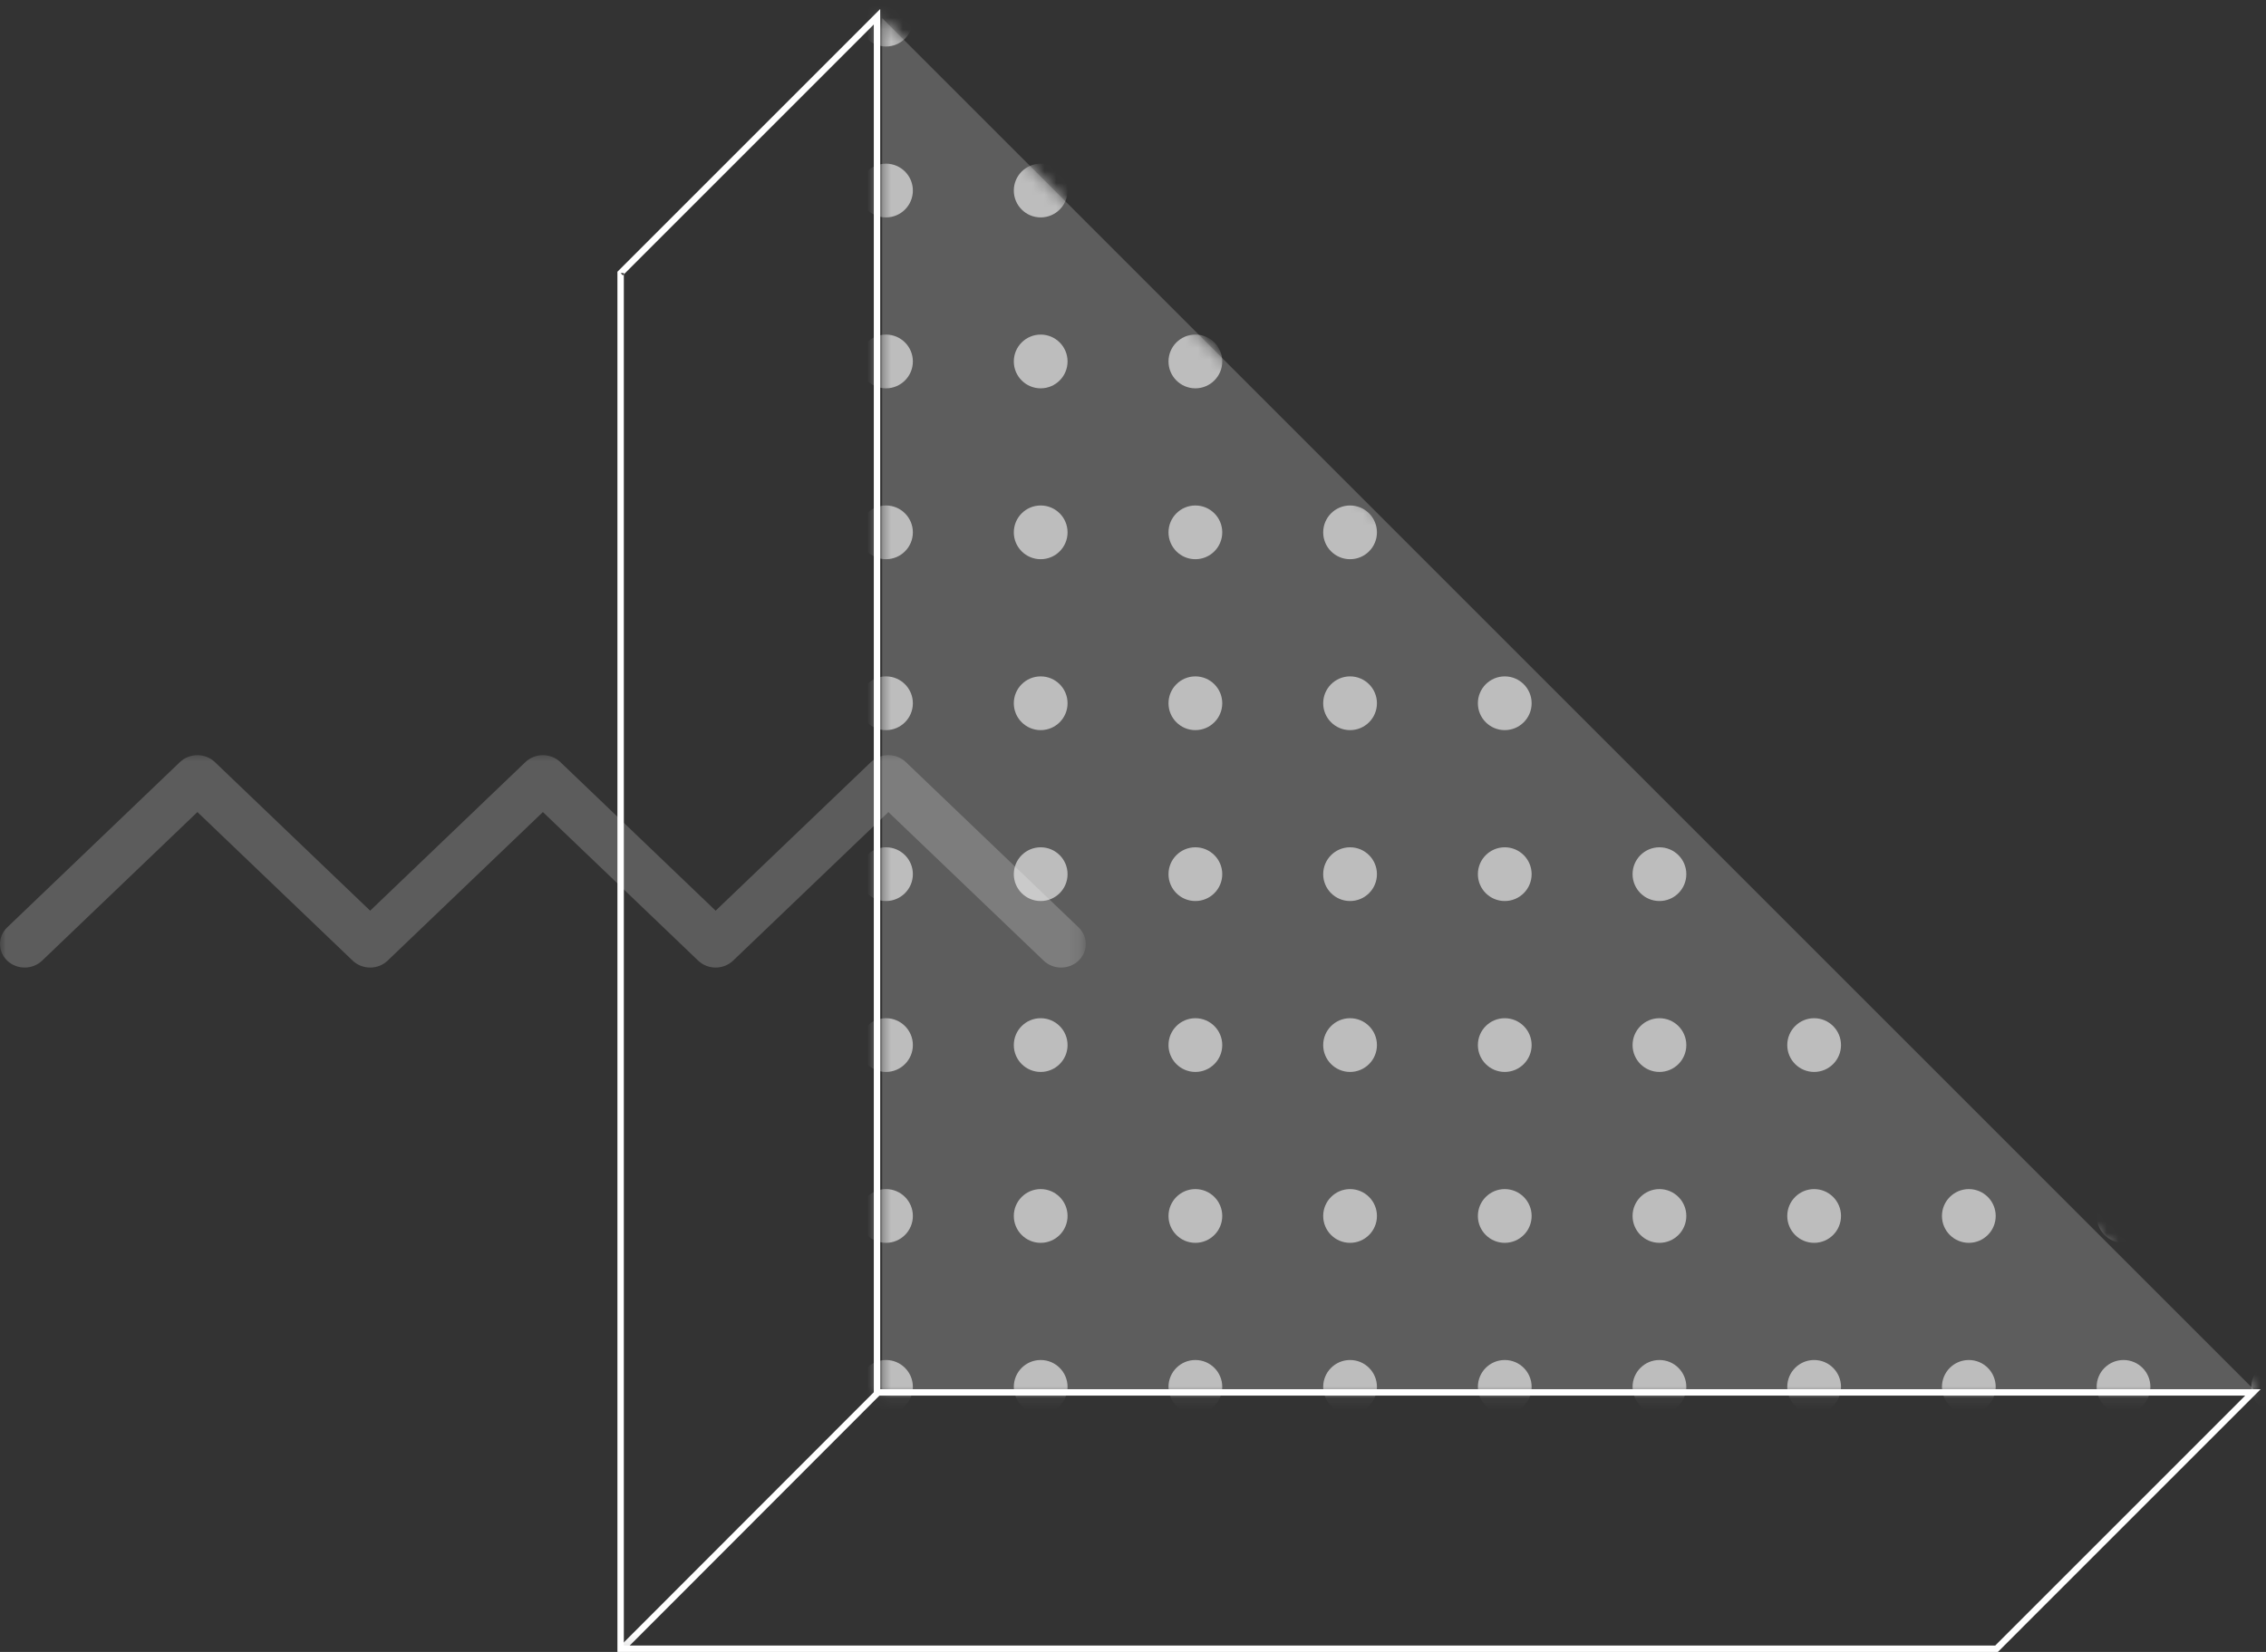 <svg width="192" height="140" viewBox="0 0 192 140" fill="none" xmlns="http://www.w3.org/2000/svg">
<rect x="0" y="0" width="192" height="140" fill="#333333" stroke="none"/>
<path fill-rule="evenodd" clip-rule="evenodd" d="M74.747 117.954V1.538L191.163 117.954H74.747Z" fill="white" fill-opacity="0.21"/>
<mask id="mask0" mask-type="alpha" maskUnits="userSpaceOnUse" x="74" y="1" width="118" height="118">
<path d="M74.591 118.035V1.418L191.207 118.035H74.591Z" fill="white"/>
</mask>
<g mask="url(#mask0)">
<path fill-rule="evenodd" clip-rule="evenodd" d="M193.036 3.941C191.778 3.941 190.759 2.922 190.759 1.664C190.759 0.406 191.778 -0.613 193.036 -0.613C194.292 -0.613 195.312 0.406 195.312 1.664C195.312 2.922 194.292 3.941 193.036 3.941Z" fill="white" fill-opacity="0.59"/>
<path fill-rule="evenodd" clip-rule="evenodd" d="M193.036 18.426C191.778 18.426 190.759 17.407 190.759 16.149C190.759 14.89 191.778 13.871 193.036 13.871C194.292 13.871 195.312 14.89 195.312 16.149C195.312 17.407 194.292 18.426 193.036 18.426Z" fill="white" fill-opacity="0.59"/>
<path fill-rule="evenodd" clip-rule="evenodd" d="M193.036 32.911C191.778 32.911 190.759 31.889 190.759 30.633C190.759 29.375 191.778 28.356 193.036 28.356C194.292 28.356 195.312 29.375 195.312 30.633C195.312 31.889 194.292 32.911 193.036 32.911Z" fill="white" fill-opacity="0.59"/>
<path fill-rule="evenodd" clip-rule="evenodd" d="M193.036 47.393C191.778 47.393 190.759 46.374 190.759 45.116C190.759 43.86 191.778 42.839 193.036 42.839C194.292 42.839 195.312 43.86 195.312 45.116C195.312 46.374 194.292 47.393 193.036 47.393Z" fill="white" fill-opacity="0.59"/>
<path fill-rule="evenodd" clip-rule="evenodd" d="M193.036 61.878C191.778 61.878 190.759 60.859 190.759 59.601C190.759 58.343 191.778 57.323 193.036 57.323C194.292 57.323 195.312 58.343 195.312 59.601C195.312 60.859 194.292 61.878 193.036 61.878Z" fill="white" fill-opacity="0.59"/>
<path fill-rule="evenodd" clip-rule="evenodd" d="M193.036 76.362C191.778 76.362 190.759 75.343 190.759 74.085C190.759 72.827 191.778 71.808 193.036 71.808C194.292 71.808 195.312 72.827 195.312 74.085C195.312 75.343 194.292 76.362 193.036 76.362Z" fill="white" fill-opacity="0.59"/>
<path fill-rule="evenodd" clip-rule="evenodd" d="M193.036 90.847C191.778 90.847 190.759 89.826 190.759 88.57C190.759 87.312 191.778 86.293 193.036 86.293C194.292 86.293 195.312 87.312 195.312 88.57C195.312 89.826 194.292 90.847 193.036 90.847Z" fill="white" fill-opacity="0.59"/>
<path fill-rule="evenodd" clip-rule="evenodd" d="M193.036 105.33C191.778 105.33 190.759 104.311 190.759 103.052C190.759 101.797 191.778 100.775 193.036 100.775C194.292 100.775 195.312 101.797 195.312 103.052C195.312 104.311 194.292 105.33 193.036 105.33Z" fill="white" fill-opacity="0.59"/>
<path fill-rule="evenodd" clip-rule="evenodd" d="M193.036 119.814C191.778 119.814 190.759 118.795 190.759 117.537C190.759 116.279 191.778 115.26 193.036 115.26C194.292 115.26 195.312 116.279 195.312 117.537C195.312 118.795 194.292 119.814 193.036 119.814Z" fill="white" fill-opacity="0.59"/>
<path fill-rule="evenodd" clip-rule="evenodd" d="M179.927 3.941C178.671 3.941 177.65 2.922 177.65 1.664C177.65 0.406 178.671 -0.613 179.927 -0.613C181.185 -0.613 182.204 0.406 182.204 1.664C182.204 2.922 181.185 3.941 179.927 3.941Z" fill="white" fill-opacity="0.59"/>
<path fill-rule="evenodd" clip-rule="evenodd" d="M179.927 18.426C178.671 18.426 177.65 17.407 177.65 16.149C177.65 14.89 178.671 13.871 179.927 13.871C181.185 13.871 182.204 14.89 182.204 16.149C182.204 17.407 181.185 18.426 179.927 18.426Z" fill="white" fill-opacity="0.59"/>
<path fill-rule="evenodd" clip-rule="evenodd" d="M179.927 32.911C178.671 32.911 177.65 31.889 177.65 30.633C177.65 29.375 178.671 28.356 179.927 28.356C181.185 28.356 182.204 29.375 182.204 30.633C182.204 31.889 181.185 32.911 179.927 32.911Z" fill="white" fill-opacity="0.59"/>
<path fill-rule="evenodd" clip-rule="evenodd" d="M179.927 47.393C178.671 47.393 177.65 46.374 177.65 45.116C177.65 43.86 178.671 42.839 179.927 42.839C181.185 42.839 182.204 43.86 182.204 45.116C182.204 46.374 181.185 47.393 179.927 47.393Z" fill="white" fill-opacity="0.59"/>
<path fill-rule="evenodd" clip-rule="evenodd" d="M179.927 61.878C178.671 61.878 177.65 60.859 177.65 59.601C177.65 58.343 178.671 57.323 179.927 57.323C181.185 57.323 182.204 58.343 182.204 59.601C182.204 60.859 181.185 61.878 179.927 61.878Z" fill="white" fill-opacity="0.59"/>
<path fill-rule="evenodd" clip-rule="evenodd" d="M179.927 76.362C178.671 76.362 177.65 75.343 177.65 74.085C177.65 72.827 178.671 71.808 179.927 71.808C181.185 71.808 182.204 72.827 182.204 74.085C182.204 75.343 181.185 76.362 179.927 76.362Z" fill="white" fill-opacity="0.59"/>
<path fill-rule="evenodd" clip-rule="evenodd" d="M179.927 90.847C178.671 90.847 177.65 89.826 177.65 88.57C177.65 87.312 178.671 86.293 179.927 86.293C181.185 86.293 182.204 87.312 182.204 88.57C182.204 89.826 181.185 90.847 179.927 90.847Z" fill="white" fill-opacity="0.59"/>
<path fill-rule="evenodd" clip-rule="evenodd" d="M179.927 105.33C178.671 105.33 177.65 104.311 177.65 103.052C177.65 101.797 178.671 100.775 179.927 100.775C181.185 100.775 182.204 101.797 182.204 103.052C182.204 104.311 181.185 105.33 179.927 105.33Z" fill="white" fill-opacity="0.59"/>
<path fill-rule="evenodd" clip-rule="evenodd" d="M179.927 119.814C178.671 119.814 177.65 118.795 177.65 117.537C177.65 116.279 178.671 115.26 179.927 115.26C181.185 115.26 182.204 116.279 182.204 117.537C182.204 118.795 181.185 119.814 179.927 119.814Z" fill="white" fill-opacity="0.59"/>
<path fill-rule="evenodd" clip-rule="evenodd" d="M166.82 3.941C165.564 3.941 164.543 2.922 164.543 1.664C164.543 0.406 165.564 -0.613 166.82 -0.613C168.078 -0.613 169.097 0.406 169.097 1.664C169.097 2.922 168.078 3.941 166.82 3.941Z" fill="white" fill-opacity="0.59"/>
<path fill-rule="evenodd" clip-rule="evenodd" d="M166.82 18.426C165.564 18.426 164.543 17.407 164.543 16.149C164.543 14.89 165.564 13.871 166.82 13.871C168.078 13.871 169.097 14.89 169.097 16.149C169.097 17.407 168.078 18.426 166.82 18.426Z" fill="white" fill-opacity="0.59"/>
<path fill-rule="evenodd" clip-rule="evenodd" d="M166.82 32.911C165.564 32.911 164.543 31.889 164.543 30.633C164.543 29.375 165.564 28.356 166.82 28.356C168.078 28.356 169.097 29.375 169.097 30.633C169.097 31.889 168.078 32.911 166.82 32.911Z" fill="white" fill-opacity="0.59"/>
<path fill-rule="evenodd" clip-rule="evenodd" d="M166.82 47.393C165.564 47.393 164.543 46.374 164.543 45.116C164.543 43.86 165.564 42.839 166.82 42.839C168.078 42.839 169.097 43.86 169.097 45.116C169.097 46.374 168.078 47.393 166.82 47.393Z" fill="white" fill-opacity="0.59"/>
<path fill-rule="evenodd" clip-rule="evenodd" d="M166.82 61.878C165.564 61.878 164.543 60.859 164.543 59.601C164.543 58.343 165.564 57.323 166.82 57.323C168.078 57.323 169.097 58.343 169.097 59.601C169.097 60.859 168.078 61.878 166.82 61.878Z" fill="white" fill-opacity="0.59"/>
<path fill-rule="evenodd" clip-rule="evenodd" d="M166.82 76.362C165.564 76.362 164.543 75.343 164.543 74.085C164.543 72.827 165.564 71.808 166.82 71.808C168.078 71.808 169.097 72.827 169.097 74.085C169.097 75.343 168.078 76.362 166.82 76.362Z" fill="white" fill-opacity="0.59"/>
<path fill-rule="evenodd" clip-rule="evenodd" d="M166.82 90.847C165.564 90.847 164.543 89.826 164.543 88.57C164.543 87.312 165.564 86.293 166.82 86.293C168.078 86.293 169.097 87.312 169.097 88.57C169.097 89.826 168.078 90.847 166.82 90.847Z" fill="white" fill-opacity="0.59"/>
<path fill-rule="evenodd" clip-rule="evenodd" d="M166.82 105.33C165.564 105.33 164.543 104.311 164.543 103.052C164.543 101.797 165.564 100.775 166.82 100.775C168.078 100.775 169.097 101.797 169.097 103.052C169.097 104.311 168.078 105.33 166.82 105.33Z" fill="white" fill-opacity="0.59"/>
<path fill-rule="evenodd" clip-rule="evenodd" d="M166.82 119.814C165.564 119.814 164.543 118.795 164.543 117.537C164.543 116.279 165.564 115.26 166.82 115.26C168.078 115.26 169.097 116.279 169.097 117.537C169.097 118.795 168.078 119.814 166.82 119.814Z" fill="white" fill-opacity="0.59"/>
<path fill-rule="evenodd" clip-rule="evenodd" d="M153.713 3.941C152.455 3.941 151.436 2.922 151.436 1.664C151.436 0.406 152.455 -0.613 153.713 -0.613C154.971 -0.613 155.99 0.406 155.99 1.664C155.99 2.922 154.971 3.941 153.713 3.941Z" fill="white" fill-opacity="0.59"/>
<path fill-rule="evenodd" clip-rule="evenodd" d="M153.713 18.426C152.455 18.426 151.436 17.407 151.436 16.149C151.436 14.89 152.455 13.871 153.713 13.871C154.971 13.871 155.99 14.89 155.99 16.149C155.99 17.407 154.971 18.426 153.713 18.426Z" fill="white" fill-opacity="0.59"/>
<path fill-rule="evenodd" clip-rule="evenodd" d="M153.713 32.911C152.455 32.911 151.436 31.889 151.436 30.633C151.436 29.375 152.455 28.356 153.713 28.356C154.971 28.356 155.99 29.375 155.99 30.633C155.99 31.889 154.971 32.911 153.713 32.911Z" fill="white" fill-opacity="0.59"/>
<path fill-rule="evenodd" clip-rule="evenodd" d="M153.713 47.393C152.455 47.393 151.436 46.374 151.436 45.116C151.436 43.86 152.455 42.839 153.713 42.839C154.971 42.839 155.99 43.86 155.99 45.116C155.99 46.374 154.971 47.393 153.713 47.393Z" fill="white" fill-opacity="0.59"/>
<path fill-rule="evenodd" clip-rule="evenodd" d="M153.713 61.878C152.455 61.878 151.436 60.859 151.436 59.601C151.436 58.343 152.455 57.323 153.713 57.323C154.971 57.323 155.99 58.343 155.99 59.601C155.99 60.859 154.971 61.878 153.713 61.878Z" fill="white" fill-opacity="0.59"/>
<path fill-rule="evenodd" clip-rule="evenodd" d="M153.713 76.362C152.455 76.362 151.436 75.343 151.436 74.085C151.436 72.827 152.455 71.808 153.713 71.808C154.971 71.808 155.99 72.827 155.99 74.085C155.99 75.343 154.971 76.362 153.713 76.362Z" fill="white" fill-opacity="0.59"/>
<path fill-rule="evenodd" clip-rule="evenodd" d="M153.713 90.847C152.455 90.847 151.436 89.826 151.436 88.57C151.436 87.312 152.455 86.293 153.713 86.293C154.971 86.293 155.99 87.312 155.99 88.57C155.99 89.826 154.971 90.847 153.713 90.847Z" fill="white" fill-opacity="0.59"/>
<path fill-rule="evenodd" clip-rule="evenodd" d="M153.713 105.33C152.455 105.33 151.436 104.311 151.436 103.052C151.436 101.797 152.455 100.775 153.713 100.775C154.971 100.775 155.99 101.797 155.99 103.052C155.99 104.311 154.971 105.33 153.713 105.33Z" fill="white" fill-opacity="0.59"/>
<path fill-rule="evenodd" clip-rule="evenodd" d="M153.713 119.814C152.455 119.814 151.436 118.795 151.436 117.537C151.436 116.279 152.455 115.26 153.713 115.26C154.971 115.26 155.99 116.279 155.99 117.537C155.99 118.795 154.971 119.814 153.713 119.814Z" fill="white" fill-opacity="0.59"/>
<path fill-rule="evenodd" clip-rule="evenodd" d="M140.606 3.941C139.348 3.941 138.329 2.922 138.329 1.664C138.329 0.406 139.348 -0.613 140.606 -0.613C141.864 -0.613 142.883 0.406 142.883 1.664C142.883 2.922 141.864 3.941 140.606 3.941Z" fill="white" fill-opacity="0.59"/>
<path fill-rule="evenodd" clip-rule="evenodd" d="M140.606 18.426C139.348 18.426 138.329 17.407 138.329 16.149C138.329 14.89 139.348 13.871 140.606 13.871C141.864 13.871 142.883 14.89 142.883 16.149C142.883 17.407 141.864 18.426 140.606 18.426Z" fill="white" fill-opacity="0.59"/>
<path fill-rule="evenodd" clip-rule="evenodd" d="M140.606 32.911C139.348 32.911 138.329 31.889 138.329 30.633C138.329 29.375 139.348 28.356 140.606 28.356C141.864 28.356 142.883 29.375 142.883 30.633C142.883 31.889 141.864 32.911 140.606 32.911Z" fill="white" fill-opacity="0.59"/>
<path fill-rule="evenodd" clip-rule="evenodd" d="M140.606 47.393C139.348 47.393 138.329 46.374 138.329 45.116C138.329 43.86 139.348 42.839 140.606 42.839C141.864 42.839 142.883 43.86 142.883 45.116C142.883 46.374 141.864 47.393 140.606 47.393Z" fill="white" fill-opacity="0.59"/>
<path fill-rule="evenodd" clip-rule="evenodd" d="M140.606 61.878C139.348 61.878 138.329 60.859 138.329 59.601C138.329 58.343 139.348 57.323 140.606 57.323C141.864 57.323 142.883 58.343 142.883 59.601C142.883 60.859 141.864 61.878 140.606 61.878Z" fill="white" fill-opacity="0.59"/>
<path fill-rule="evenodd" clip-rule="evenodd" d="M140.606 76.362C139.348 76.362 138.329 75.343 138.329 74.085C138.329 72.827 139.348 71.808 140.606 71.808C141.864 71.808 142.883 72.827 142.883 74.085C142.883 75.343 141.864 76.362 140.606 76.362Z" fill="white" fill-opacity="0.59"/>
<path fill-rule="evenodd" clip-rule="evenodd" d="M140.606 90.847C139.348 90.847 138.329 89.826 138.329 88.57C138.329 87.312 139.348 86.293 140.606 86.293C141.864 86.293 142.883 87.312 142.883 88.57C142.883 89.826 141.864 90.847 140.606 90.847Z" fill="white" fill-opacity="0.59"/>
<path fill-rule="evenodd" clip-rule="evenodd" d="M140.606 105.33C139.348 105.33 138.329 104.311 138.329 103.052C138.329 101.797 139.348 100.775 140.606 100.775C141.864 100.775 142.883 101.797 142.883 103.052C142.883 104.311 141.864 105.33 140.606 105.33Z" fill="white" fill-opacity="0.59"/>
<path fill-rule="evenodd" clip-rule="evenodd" d="M140.606 119.814C139.348 119.814 138.329 118.795 138.329 117.537C138.329 116.279 139.348 115.26 140.606 115.26C141.864 115.26 142.883 116.279 142.883 117.537C142.883 118.795 141.864 119.814 140.606 119.814Z" fill="white" fill-opacity="0.59"/>
<path fill-rule="evenodd" clip-rule="evenodd" d="M127.499 3.941C126.241 3.941 125.222 2.922 125.222 1.664C125.222 0.406 126.241 -0.613 127.499 -0.613C128.757 -0.613 129.776 0.406 129.776 1.664C129.776 2.922 128.757 3.941 127.499 3.941Z" fill="white" fill-opacity="0.59"/>
<path fill-rule="evenodd" clip-rule="evenodd" d="M127.499 18.426C126.241 18.426 125.222 17.407 125.222 16.149C125.222 14.89 126.241 13.871 127.499 13.871C128.757 13.871 129.776 14.89 129.776 16.149C129.776 17.407 128.757 18.426 127.499 18.426Z" fill="white" fill-opacity="0.59"/>
<path fill-rule="evenodd" clip-rule="evenodd" d="M127.499 32.911C126.241 32.911 125.222 31.889 125.222 30.633C125.222 29.375 126.241 28.356 127.499 28.356C128.757 28.356 129.776 29.375 129.776 30.633C129.776 31.889 128.757 32.911 127.499 32.911Z" fill="white" fill-opacity="0.59"/>
<path fill-rule="evenodd" clip-rule="evenodd" d="M127.499 47.393C126.241 47.393 125.222 46.374 125.222 45.116C125.222 43.86 126.241 42.839 127.499 42.839C128.757 42.839 129.776 43.86 129.776 45.116C129.776 46.374 128.757 47.393 127.499 47.393Z" fill="white" fill-opacity="0.59"/>
<path fill-rule="evenodd" clip-rule="evenodd" d="M127.499 61.878C126.241 61.878 125.222 60.859 125.222 59.601C125.222 58.343 126.241 57.323 127.499 57.323C128.757 57.323 129.776 58.343 129.776 59.601C129.776 60.859 128.757 61.878 127.499 61.878Z" fill="white" fill-opacity="0.59"/>
<path fill-rule="evenodd" clip-rule="evenodd" d="M127.499 76.362C126.241 76.362 125.222 75.343 125.222 74.085C125.222 72.827 126.241 71.808 127.499 71.808C128.757 71.808 129.776 72.827 129.776 74.085C129.776 75.343 128.757 76.362 127.499 76.362Z" fill="white" fill-opacity="0.59"/>
<path fill-rule="evenodd" clip-rule="evenodd" d="M127.499 90.847C126.241 90.847 125.222 89.826 125.222 88.57C125.222 87.312 126.241 86.293 127.499 86.293C128.757 86.293 129.776 87.312 129.776 88.57C129.776 89.826 128.757 90.847 127.499 90.847Z" fill="white" fill-opacity="0.59"/>
<path fill-rule="evenodd" clip-rule="evenodd" d="M127.499 105.33C126.241 105.33 125.222 104.311 125.222 103.052C125.222 101.797 126.241 100.775 127.499 100.775C128.757 100.775 129.776 101.797 129.776 103.052C129.776 104.311 128.757 105.33 127.499 105.33Z" fill="white" fill-opacity="0.59"/>
<path fill-rule="evenodd" clip-rule="evenodd" d="M127.499 119.814C126.241 119.814 125.222 118.795 125.222 117.537C125.222 116.279 126.241 115.26 127.499 115.26C128.757 115.26 129.776 116.279 129.776 117.537C129.776 118.795 128.757 119.814 127.499 119.814Z" fill="white" fill-opacity="0.59"/>
<path fill-rule="evenodd" clip-rule="evenodd" d="M114.392 3.941C113.134 3.941 112.115 2.922 112.115 1.664C112.115 0.406 113.134 -0.613 114.392 -0.613C115.65 -0.613 116.669 0.406 116.669 1.664C116.669 2.922 115.65 3.941 114.392 3.941Z" fill="white" fill-opacity="0.59"/>
<path fill-rule="evenodd" clip-rule="evenodd" d="M114.392 18.426C113.134 18.426 112.115 17.407 112.115 16.149C112.115 14.89 113.134 13.871 114.392 13.871C115.65 13.871 116.669 14.89 116.669 16.149C116.669 17.407 115.65 18.426 114.392 18.426Z" fill="white" fill-opacity="0.59"/>
<path fill-rule="evenodd" clip-rule="evenodd" d="M114.392 32.911C113.134 32.911 112.115 31.889 112.115 30.633C112.115 29.375 113.134 28.356 114.392 28.356C115.65 28.356 116.669 29.375 116.669 30.633C116.669 31.889 115.65 32.911 114.392 32.911Z" fill="white" fill-opacity="0.59"/>
<path fill-rule="evenodd" clip-rule="evenodd" d="M114.392 47.393C113.134 47.393 112.115 46.374 112.115 45.116C112.115 43.86 113.134 42.839 114.392 42.839C115.65 42.839 116.669 43.86 116.669 45.116C116.669 46.374 115.65 47.393 114.392 47.393Z" fill="white" fill-opacity="0.59"/>
<path fill-rule="evenodd" clip-rule="evenodd" d="M114.392 61.878C113.134 61.878 112.115 60.859 112.115 59.601C112.115 58.343 113.134 57.323 114.392 57.323C115.65 57.323 116.669 58.343 116.669 59.601C116.669 60.859 115.65 61.878 114.392 61.878Z" fill="white" fill-opacity="0.59"/>
<path fill-rule="evenodd" clip-rule="evenodd" d="M114.392 76.362C113.134 76.362 112.115 75.343 112.115 74.085C112.115 72.827 113.134 71.808 114.392 71.808C115.65 71.808 116.669 72.827 116.669 74.085C116.669 75.343 115.65 76.362 114.392 76.362Z" fill="white" fill-opacity="0.59"/>
<path fill-rule="evenodd" clip-rule="evenodd" d="M114.392 90.847C113.134 90.847 112.115 89.826 112.115 88.57C112.115 87.312 113.134 86.293 114.392 86.293C115.65 86.293 116.669 87.312 116.669 88.57C116.669 89.826 115.65 90.847 114.392 90.847Z" fill="white" fill-opacity="0.59"/>
<path fill-rule="evenodd" clip-rule="evenodd" d="M114.392 105.33C113.134 105.33 112.115 104.311 112.115 103.052C112.115 101.797 113.134 100.775 114.392 100.775C115.65 100.775 116.669 101.797 116.669 103.052C116.669 104.311 115.65 105.33 114.392 105.33Z" fill="white" fill-opacity="0.59"/>
<path fill-rule="evenodd" clip-rule="evenodd" d="M114.392 119.814C113.134 119.814 112.115 118.795 112.115 117.537C112.115 116.279 113.134 115.26 114.392 115.26C115.65 115.26 116.669 116.279 116.669 117.537C116.669 118.795 115.65 119.814 114.392 119.814Z" fill="white" fill-opacity="0.59"/>
<path fill-rule="evenodd" clip-rule="evenodd" d="M101.285 3.941C100.027 3.941 99.008 2.922 99.008 1.664C99.008 0.406 100.027 -0.613 101.285 -0.613C102.543 -0.613 103.562 0.406 103.562 1.664C103.562 2.922 102.543 3.941 101.285 3.941Z" fill="white" fill-opacity="0.59"/>
<path fill-rule="evenodd" clip-rule="evenodd" d="M101.285 18.426C100.027 18.426 99.008 17.407 99.008 16.149C99.008 14.89 100.027 13.871 101.285 13.871C102.543 13.871 103.562 14.89 103.562 16.149C103.562 17.407 102.543 18.426 101.285 18.426Z" fill="white" fill-opacity="0.59"/>
<path fill-rule="evenodd" clip-rule="evenodd" d="M101.285 32.911C100.027 32.911 99.008 31.889 99.008 30.633C99.008 29.375 100.027 28.356 101.285 28.356C102.543 28.356 103.562 29.375 103.562 30.633C103.562 31.889 102.543 32.911 101.285 32.911Z" fill="white" fill-opacity="0.59"/>
<path fill-rule="evenodd" clip-rule="evenodd" d="M101.285 47.393C100.027 47.393 99.008 46.374 99.008 45.116C99.008 43.86 100.027 42.839 101.285 42.839C102.543 42.839 103.562 43.86 103.562 45.116C103.562 46.374 102.543 47.393 101.285 47.393Z" fill="white" fill-opacity="0.59"/>
<path fill-rule="evenodd" clip-rule="evenodd" d="M101.285 61.878C100.027 61.878 99.008 60.859 99.008 59.601C99.008 58.343 100.027 57.323 101.285 57.323C102.543 57.323 103.562 58.343 103.562 59.601C103.562 60.859 102.543 61.878 101.285 61.878Z" fill="white" fill-opacity="0.59"/>
<path fill-rule="evenodd" clip-rule="evenodd" d="M101.285 76.362C100.027 76.362 99.008 75.343 99.008 74.085C99.008 72.827 100.027 71.808 101.285 71.808C102.543 71.808 103.562 72.827 103.562 74.085C103.562 75.343 102.543 76.362 101.285 76.362Z" fill="white" fill-opacity="0.59"/>
<path fill-rule="evenodd" clip-rule="evenodd" d="M101.285 90.847C100.027 90.847 99.008 89.826 99.008 88.57C99.008 87.312 100.027 86.293 101.285 86.293C102.543 86.293 103.562 87.312 103.562 88.57C103.562 89.826 102.543 90.847 101.285 90.847Z" fill="white" fill-opacity="0.59"/>
<path fill-rule="evenodd" clip-rule="evenodd" d="M101.285 105.33C100.027 105.33 99.008 104.311 99.008 103.052C99.008 101.797 100.027 100.775 101.285 100.775C102.543 100.775 103.562 101.797 103.562 103.052C103.562 104.311 102.543 105.33 101.285 105.33Z" fill="white" fill-opacity="0.59"/>
<path fill-rule="evenodd" clip-rule="evenodd" d="M101.285 119.814C100.027 119.814 99.008 118.795 99.008 117.537C99.008 116.279 100.027 115.26 101.285 115.26C102.543 115.26 103.562 116.279 103.562 117.537C103.562 118.795 102.543 119.814 101.285 119.814Z" fill="white" fill-opacity="0.59"/>
<path fill-rule="evenodd" clip-rule="evenodd" d="M88.178 3.941C86.92 3.941 85.901 2.922 85.901 1.664C85.901 0.406 86.92 -0.613 88.178 -0.613C89.436 -0.613 90.455 0.406 90.455 1.664C90.455 2.922 89.436 3.941 88.178 3.941Z" fill="white" fill-opacity="0.59"/>
<path fill-rule="evenodd" clip-rule="evenodd" d="M88.178 18.426C86.92 18.426 85.901 17.407 85.901 16.149C85.901 14.89 86.92 13.871 88.178 13.871C89.436 13.871 90.455 14.89 90.455 16.149C90.455 17.407 89.436 18.426 88.178 18.426Z" fill="white" fill-opacity="0.59"/>
<path fill-rule="evenodd" clip-rule="evenodd" d="M88.178 32.911C86.92 32.911 85.901 31.889 85.901 30.633C85.901 29.375 86.92 28.356 88.178 28.356C89.436 28.356 90.455 29.375 90.455 30.633C90.455 31.889 89.436 32.911 88.178 32.911Z" fill="white" fill-opacity="0.59"/>
<path fill-rule="evenodd" clip-rule="evenodd" d="M88.178 47.393C86.92 47.393 85.901 46.374 85.901 45.116C85.901 43.86 86.92 42.839 88.178 42.839C89.436 42.839 90.455 43.86 90.455 45.116C90.455 46.374 89.436 47.393 88.178 47.393Z" fill="white" fill-opacity="0.59"/>
<path fill-rule="evenodd" clip-rule="evenodd" d="M88.178 61.878C86.92 61.878 85.901 60.859 85.901 59.601C85.901 58.343 86.92 57.323 88.178 57.323C89.436 57.323 90.455 58.343 90.455 59.601C90.455 60.859 89.436 61.878 88.178 61.878Z" fill="white" fill-opacity="0.59"/>
<path fill-rule="evenodd" clip-rule="evenodd" d="M88.178 76.362C86.92 76.362 85.901 75.343 85.901 74.085C85.901 72.827 86.92 71.808 88.178 71.808C89.436 71.808 90.455 72.827 90.455 74.085C90.455 75.343 89.436 76.362 88.178 76.362Z" fill="white" fill-opacity="0.59"/>
<path fill-rule="evenodd" clip-rule="evenodd" d="M88.178 90.847C86.92 90.847 85.901 89.826 85.901 88.57C85.901 87.312 86.92 86.293 88.178 86.293C89.436 86.293 90.455 87.312 90.455 88.57C90.455 89.826 89.436 90.847 88.178 90.847Z" fill="white" fill-opacity="0.59"/>
<path fill-rule="evenodd" clip-rule="evenodd" d="M88.178 105.33C86.92 105.33 85.901 104.311 85.901 103.052C85.901 101.797 86.92 100.775 88.178 100.775C89.436 100.775 90.455 101.797 90.455 103.052C90.455 104.311 89.436 105.33 88.178 105.33Z" fill="white" fill-opacity="0.59"/>
<path fill-rule="evenodd" clip-rule="evenodd" d="M88.178 119.814C86.92 119.814 85.901 118.795 85.901 117.537C85.901 116.279 86.92 115.26 88.178 115.26C89.436 115.26 90.455 116.279 90.455 117.537C90.455 118.795 89.436 119.814 88.178 119.814Z" fill="white" fill-opacity="0.59"/>
<path fill-rule="evenodd" clip-rule="evenodd" d="M75.071 3.941C73.813 3.941 72.794 2.922 72.794 1.664C72.794 0.406 73.813 -0.613 75.071 -0.613C76.327 -0.613 77.348 0.406 77.348 1.664C77.348 2.922 76.327 3.941 75.071 3.941Z" fill="white" fill-opacity="0.59"/>
<path fill-rule="evenodd" clip-rule="evenodd" d="M75.071 18.426C73.813 18.426 72.794 17.407 72.794 16.149C72.794 14.89 73.813 13.871 75.071 13.871C76.327 13.871 77.348 14.89 77.348 16.149C77.348 17.407 76.327 18.426 75.071 18.426Z" fill="white" fill-opacity="0.59"/>
<path fill-rule="evenodd" clip-rule="evenodd" d="M75.071 32.911C73.813 32.911 72.794 31.889 72.794 30.633C72.794 29.375 73.813 28.356 75.071 28.356C76.327 28.356 77.348 29.375 77.348 30.633C77.348 31.889 76.327 32.911 75.071 32.911Z" fill="white" fill-opacity="0.59"/>
<path fill-rule="evenodd" clip-rule="evenodd" d="M75.071 47.393C73.813 47.393 72.794 46.374 72.794 45.116C72.794 43.86 73.813 42.839 75.071 42.839C76.327 42.839 77.348 43.86 77.348 45.116C77.348 46.374 76.327 47.393 75.071 47.393Z" fill="white" fill-opacity="0.59"/>
<path fill-rule="evenodd" clip-rule="evenodd" d="M75.071 61.878C73.813 61.878 72.794 60.859 72.794 59.601C72.794 58.343 73.813 57.323 75.071 57.323C76.327 57.323 77.348 58.343 77.348 59.601C77.348 60.859 76.327 61.878 75.071 61.878Z" fill="white" fill-opacity="0.59"/>
<path fill-rule="evenodd" clip-rule="evenodd" d="M75.071 76.362C73.813 76.362 72.794 75.343 72.794 74.085C72.794 72.827 73.813 71.808 75.071 71.808C76.327 71.808 77.348 72.827 77.348 74.085C77.348 75.343 76.327 76.362 75.071 76.362Z" fill="white" fill-opacity="0.59"/>
<path fill-rule="evenodd" clip-rule="evenodd" d="M75.071 90.847C73.813 90.847 72.794 89.826 72.794 88.57C72.794 87.312 73.813 86.293 75.071 86.293C76.327 86.293 77.348 87.312 77.348 88.57C77.348 89.826 76.327 90.847 75.071 90.847Z" fill="white" fill-opacity="0.59"/>
<path fill-rule="evenodd" clip-rule="evenodd" d="M75.071 105.33C73.813 105.33 72.794 104.311 72.794 103.052C72.794 101.797 73.813 100.775 75.071 100.775C76.327 100.775 77.348 101.797 77.348 103.052C77.348 104.311 76.327 105.33 75.071 105.33Z" fill="white" fill-opacity="0.59"/>
<path fill-rule="evenodd" clip-rule="evenodd" d="M75.071 119.814C73.813 119.814 72.794 118.795 72.794 117.537C72.794 116.279 73.813 115.26 75.071 115.26C76.327 115.26 77.348 116.279 77.348 117.537C77.348 118.795 76.327 119.814 75.071 119.814Z" fill="white" fill-opacity="0.59"/>
</g>
<path fill-rule="evenodd" clip-rule="evenodd" d="M52.586 23.142H52.858V139.457H169.058L190.238 118.276H74.038V2.074L52.777 23.335L52.586 23.142H52.858H52.586L52.395 22.951L74.581 0.764V117.733H191.55L169.284 140H52.315V23.031L52.395 22.951L52.586 23.142Z" fill="white"/>
<mask id="mask1" mask-type="alpha" maskUnits="userSpaceOnUse" x="0" y="63" width="92" height="77">
<path d="M0 63.654H91.762V139.889H0V63.654Z" fill="white"/>
</mask>
<g mask="url(#mask1)">
<path fill-rule="evenodd" clip-rule="evenodd" d="M74.605 118.187L52.928 139.888L52.547 139.504L74.224 117.803" fill="white"/>
<path opacity="0.2" fill-rule="evenodd" clip-rule="evenodd" d="M0.608 78.597L15.245 64.587C15.64 64.21 16.169 64 16.727 64C17.286 64 17.815 64.21 18.208 64.587L31.364 77.18L44.518 64.587C44.913 64.21 45.442 64 46 64C46.558 64 47.085 64.21 47.48 64.587L60.636 77.18L73.793 64.587C74.186 64.21 74.715 64 75.273 64C75.831 64 76.358 64.21 76.753 64.587L91.39 78.597C92.205 79.377 92.203 80.641 91.385 81.418C90.568 82.195 89.242 82.194 88.429 81.413L75.273 68.822L62.117 81.413C61.722 81.79 61.195 82 60.636 82C60.078 82 59.549 81.79 59.156 81.413L46 68.822L32.844 81.413C32.451 81.79 31.922 82 31.364 82C30.805 82 30.276 81.79 29.881 81.413L16.727 68.822L3.571 81.413C2.756 82.194 1.432 82.195 0.615 81.418C-0.203 80.641 -0.205 79.377 0.608 78.597Z" fill="white"/>
</g>
</svg>
